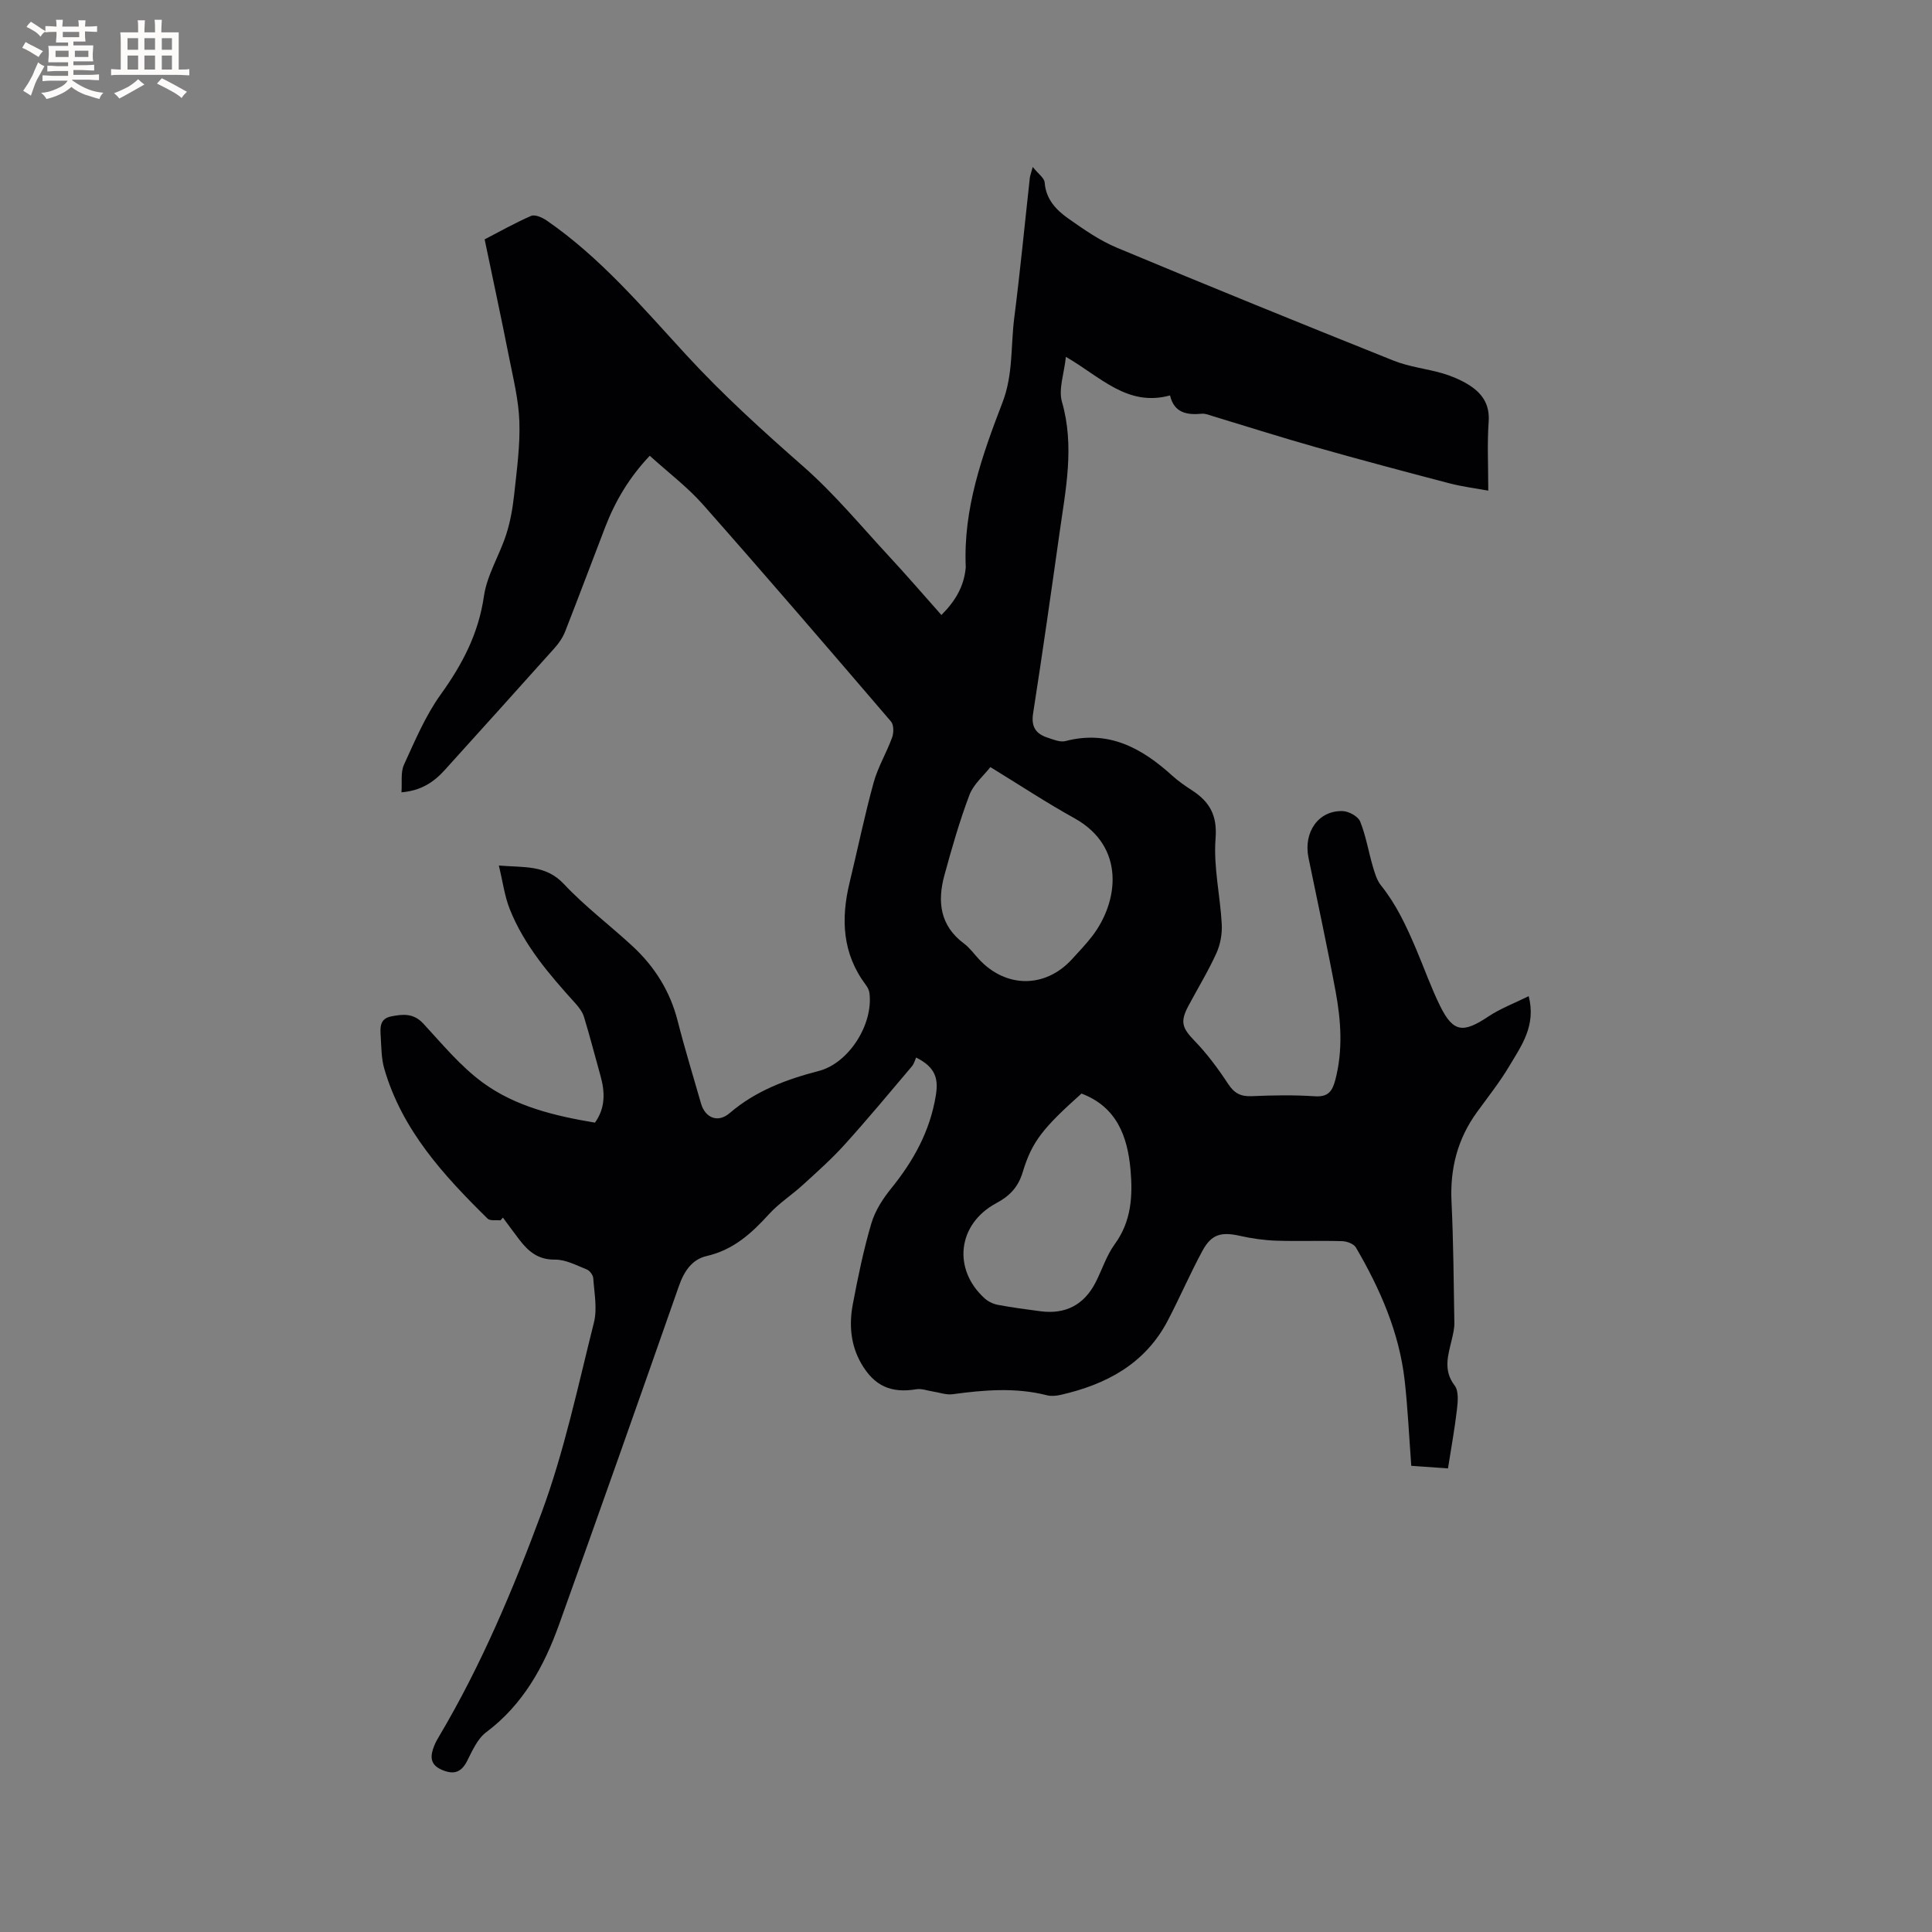 <svg enable-background="new 0 0 400 400" viewBox="0 0 400 400" xmlns="http://www.w3.org/2000/svg"><rect x="0" y="0" width="400" height="400" fill="#808080" stroke="none"/><path d="m103.62 252.66c-.9-.1-2.15.15-2.66-.35-9.11-8.96-17.71-18.33-21.39-31.01-.61-2.1-.61-4.39-.74-6.6-.1-1.76-.35-3.76 2.14-4.26 2.42-.49 4.64-.71 6.67 1.48 3.93 4.25 7.69 8.83 12.3 12.21 6.75 4.95 14.9 6.91 23.24 8.3 2.18-3.04 2.09-6.3 1.15-9.68-1.14-4.07-2.19-8.17-3.42-12.21-.32-1.04-1.07-2.02-1.81-2.84-5.35-5.91-10.56-11.95-13.55-19.45-1.07-2.67-1.44-5.63-2.27-9.05 5.28.44 9.7-.19 13.47 3.83 4.33 4.62 9.47 8.49 14.14 12.8 4.61 4.25 7.84 9.36 9.41 15.53 1.46 5.74 3.21 11.41 4.84 17.11.86 2.99 3.5 4.07 5.91 2 5.4-4.63 11.73-6.99 18.48-8.74 6.22-1.62 11.3-9.66 10.48-16.13-.07-.59-.39-1.2-.75-1.68-4.87-6.48-5.19-13.65-3.36-21.2 1.67-6.89 3.09-13.85 4.97-20.68.89-3.23 2.69-6.2 3.84-9.37.35-.97.35-2.6-.23-3.28-12.9-15.05-25.82-30.09-38.95-44.94-3.21-3.63-7.16-6.6-11-10.09-4.17 4.38-7.12 9.3-9.22 14.75-2.78 7.21-5.48 14.44-8.3 21.63-.49 1.25-1.3 2.44-2.2 3.44-7.56 8.46-15.17 16.87-22.77 25.29-2.26 2.5-4.91 4.24-8.92 4.57.15-2.08-.2-4.15.52-5.72 2.28-4.97 4.44-10.13 7.6-14.53 4.48-6.23 7.83-12.59 8.95-20.35.63-4.38 3.22-8.46 4.61-12.77.86-2.66 1.35-5.48 1.65-8.27.54-5.02 1.25-10.08 1.08-15.1-.15-4.51-1.28-8.99-2.16-13.46-1.57-7.96-3.29-15.9-5.03-24.28 2.86-1.48 6.16-3.35 9.62-4.86.8-.35 2.32.33 3.22.95 11.12 7.66 19.77 17.91 28.8 27.73 7.62 8.3 15.92 15.81 24.37 23.23 6.41 5.63 11.91 12.3 17.73 18.58 3.65 3.93 7.15 8 10.83 12.14 2.98-2.98 4.62-5.95 5.01-9.58.01-.11.03-.21.03-.32-.55-12.06 3.4-23.17 7.61-34.12 2.22-5.76 1.69-11.67 2.43-17.5 1.23-9.66 2.16-19.35 3.23-29.03.05-.41.21-.8.6-2.21 1.12 1.41 2.4 2.27 2.47 3.23.26 3.48 2.39 5.67 4.89 7.44 3.19 2.25 6.48 4.55 10.05 6.04 19.04 7.96 38.17 15.73 57.33 23.4 3.21 1.28 6.78 1.65 10.12 2.62 1.8.53 3.59 1.28 5.2 2.25 2.85 1.72 4.6 4.02 4.33 7.76-.32 4.5-.08 9.05-.08 14.27-2.62-.48-5.39-.82-8.06-1.52-9.21-2.41-18.4-4.86-27.55-7.45-7.12-2.01-14.18-4.26-21.26-6.4-.8-.24-1.65-.62-2.44-.55-3.1.29-5.72-.16-6.58-3.79-8.83 2.41-14.34-3.82-21.56-7.99-.36 3.48-1.57 6.69-.81 9.33 2.64 9.17.77 18.1-.5 27.09-1.76 12.48-3.54 24.97-5.48 37.42-.44 2.81.62 4.23 3.02 5.01 1.19.39 2.59.99 3.69.7 8.95-2.34 15.8 1.45 22.1 7.16 1.25 1.13 2.66 2.11 4.08 3.03 3.64 2.37 5.27 5.14 4.89 9.99-.46 5.83.96 11.79 1.28 17.71.11 1.98-.28 4.19-1.09 5.99-1.7 3.75-3.86 7.29-5.81 10.94-1.79 3.35-1.26 4.61 1.25 7.22 2.62 2.7 4.9 5.79 6.97 8.94 1.27 1.93 2.6 2.64 4.88 2.54 4.34-.19 8.71-.27 13.04.02 2.78.19 3.65-1.02 4.27-3.38 1.6-6.11 1.19-12.23.07-18.29-1.72-9.26-3.73-18.48-5.62-27.71-1.09-5.32 2.09-9.85 7.1-9.66 1.27.05 3.17 1.09 3.6 2.16 1.19 2.96 1.71 6.19 2.61 9.27.4 1.37.83 2.86 1.69 3.94 3.2 3.99 5.25 8.42 7.26 13.14 1.67 3.92 3.11 8.03 5 11.86 2.72 5.5 4.79 5.62 9.99 2.15 2.49-1.66 5.37-2.73 8.34-4.21 1.56 6.09-1.48 10.22-3.96 14.39-1.99 3.36-4.45 6.46-6.75 9.63-4.03 5.55-5.6 11.7-5.27 18.55.4 8.35.45 16.72.59 25.08.02 1.15-.27 2.32-.53 3.45-.76 3.23-1.85 6.32.59 9.52.86 1.13.67 3.29.48 4.93-.46 3.98-1.19 7.94-1.86 12.23-2.67-.19-5.15-.37-7.6-.54-.46-6.12-.72-11.92-1.37-17.68-1.13-9.97-5.1-18.97-10.1-27.53-.44-.75-1.85-1.27-2.82-1.3-4.56-.14-9.12.05-13.68-.1-2.51-.09-5.04-.45-7.5-1-3.84-.86-5.88-.37-7.74 3.05-2.57 4.73-4.7 9.7-7.2 14.48-4.69 8.98-12.74 13.25-22.21 15.4-.9.2-1.92.3-2.79.08-6.51-1.66-13.02-1.11-19.56-.22-1.33.18-2.76-.37-4.15-.58-1.12-.17-2.29-.63-3.35-.45-5.22.87-8.7-.66-11.39-5.3-2.24-3.87-2.56-8.09-1.76-12.33 1.06-5.61 2.22-11.23 3.83-16.7.77-2.61 2.38-5.12 4.12-7.26 4.62-5.71 8.03-11.85 9.23-19.23.55-3.36.04-5.81-4.08-7.86-.17.36-.38 1.25-.91 1.87-4.59 5.43-9.13 10.89-13.89 16.16-2.69 2.98-5.71 5.66-8.68 8.37-2.27 2.07-4.92 3.77-6.97 6.02-3.62 3.99-7.41 7.42-12.92 8.68-3.06.7-4.69 3.2-5.75 6.24-8.19 23.38-16.43 46.74-24.8 70.05-3.11 8.67-7.44 16.57-15.1 22.31-1.81 1.36-2.88 3.86-3.97 6-1.25 2.43-2.86 2.78-5.21 1.77-2.54-1.09-2.4-2.91-1.57-4.98.27-.68.64-1.34 1.02-1.97 8.7-14.67 15.31-30.37 21.2-46.26 4.71-12.73 7.53-26.19 10.85-39.41.72-2.86.06-6.09-.14-9.14-.04-.65-.72-1.58-1.32-1.82-2.15-.86-4.41-2.08-6.61-2.05-3.49.05-5.51-1.7-7.37-4.12-1.16-1.51-2.27-3.05-3.41-4.58-.19.2-.34.39-.5.57zm101.43-93.84c-1.4 1.79-3.5 3.54-4.34 5.77-2.05 5.42-3.65 11.02-5.18 16.62-1.49 5.45-.93 10.45 4.08 14.16 1.17.87 2.05 2.13 3.06 3.21 5.59 6.03 13.7 6.06 19.23.06 1.43-1.56 2.89-3.1 4.19-4.77 5.5-7.12 7.01-18.55-3.63-24.46-5.73-3.17-11.19-6.78-17.41-10.59zm18.86 67.59c-7.92 7.09-10.25 9.9-12.17 16.28-.94 3.11-2.7 4.93-5.48 6.42-8.02 4.3-9.09 13.68-2.37 19.73.73.65 1.77 1.14 2.73 1.32 2.91.54 5.85.94 8.79 1.32 5.18.68 9.02-1.31 11.41-5.95 1.35-2.63 2.25-5.57 3.97-7.93 3.47-4.75 3.75-10.02 3.27-15.45-.63-6.96-2.9-13-10.15-15.74z" fill="#010103"/><g fill="#fcfbfa"><path d="m6.8 9.5c.6.3 1.3.7 2.1 1.1-.4.4-.7.8-.9 1.2-.7-.4-1.3-.8-1.8-1.1s-1.1-.6-1.6-.8c.2-.4.5-.8.7-1.2.4.2.8.5 1.5.8zm.9 6.9c-.3.6-.5 1.1-.7 1.7s-.4 1.1-.6 1.7c-.6-.4-1.1-.7-1.6-1 .7-1 1.2-1.8 1.5-2.4.3-.5.6-1.1.8-1.7.3-.6.5-1.2.8-1.8.3.3.8.6 1.3.8-.7 1.3-1.2 2.2-1.5 2.7zm.1-11c.4.3 1 .7 1.7 1.1-.5.2-.8.6-1.1 1.1-.5-.6-1-1-1.4-1.2s-.9-.6-1.5-.8c.2-.4.5-.7.9-1.1.5.3.9.6 1.4.9zm10.5 13.1c1 .4 2 .6 3.1.7-.4.4-.7.8-.8 1.3-.9-.2-1.9-.6-3-.9-1-.4-2-.9-2.8-1.6-.5.4-1.1.9-1.9 1.3s-1.9.9-3.3 1.2c-.1-.3-.5-.8-1.1-1.3 1 0 2.1-.3 3.2-.8 1.2-.5 1.9-1 2.3-1.7h-3.2c-.4 0-1 0-2 .1v-1.2c1 0 1.7.1 2 .1h3.3v-1h-2.3c-.2 0-.9 0-2 .1v-1.2c1.2 0 1.9.1 2 .1h2.3v-.8h-4.1c0-.7.1-1.2.1-1.6 0-.5 0-1.1-.1-1.8h4.1v-.7h-2.5c0-.6.1-1.1.1-1.6v-.6h-.5c-.4 0-1 0-1.8.1v-1.3c1.2 0 1.9.1 2.1.1h.2c0-.3 0-.8-.1-1.4h1.4c0 .6-.1 1-.1 1.4h3.4c0-.4 0-.8-.1-1.3h1.5c0 .4-.1.9-.1 1.3.7 0 1.5 0 2.5-.1v1.2c-1 0-1.8-.1-2.5-.1v.6c0 .3 0 .8.1 1.5h-2.5v.8h4.1c0 .7-.1 1.3-.1 1.8s0 1 .1 1.5h-4.1v.8h1.4c.8 0 1.8 0 2.9-.1v1.2c-1 0-1.9-.1-2.8-.1h-1.5v1h3.2c.3 0 1 0 2.1-.1v1.2c-1.1 0-1.8-.1-2.1-.1h-3.4l-.1.1c1.4 1 2.4 1.5 3.4 1.9zm-4.1-6.7v-1.3h-2.7v1.3zm2.2-4.1v-1.1h-3.4v1.1zm1.9 4.1v-1.3h-2.8v1.3z"/><path d="m37 6.7v2.3 5.4c1 0 1.8 0 2.2-.1v1.3c-.6 0-1.5-.1-2.5-.1h-11.9c-.7 0-1.3 0-1.8.1v-1.3c.5 0 1.1.1 2 .1v-5.2c0-1 0-1.8-.1-2.5h3.7c0-1.3 0-2.1-.1-2.5h1.5c0 .4-.1 1.3-.1 2.5h2.2c0-1.2 0-2.1-.1-2.6h1.5c0 .4-.1 1.3-.1 2.6zm-12.3 13.7c-.3-.4-.7-.8-1.1-1.1 1.1-.4 2.1-.9 2.9-1.3.8-.5 1.5-1 2.1-1.6.4.4.9.8 1.3 1.1-2.5 1.4-4.2 2.4-5.2 2.9zm3.9-10.1v-2.4h-2.2v2.4zm0 4.1v-2.9h-2.2v2.9zm3.5-4.1v-2.4h-2.2v2.4zm0 4.1v-2.9h-2.2v2.9zm.4 2.9 1-1.1c.6.3 1.4.7 2.5 1.3s2 1.1 2.7 1.5c-.4.4-.8.8-1.1 1.3-.8-.8-2.5-1.7-5.1-3zm3.1-7v-2.4h-2.1v2.4zm0 4.1v-2.9h-2.1v2.9z"/></g></svg>